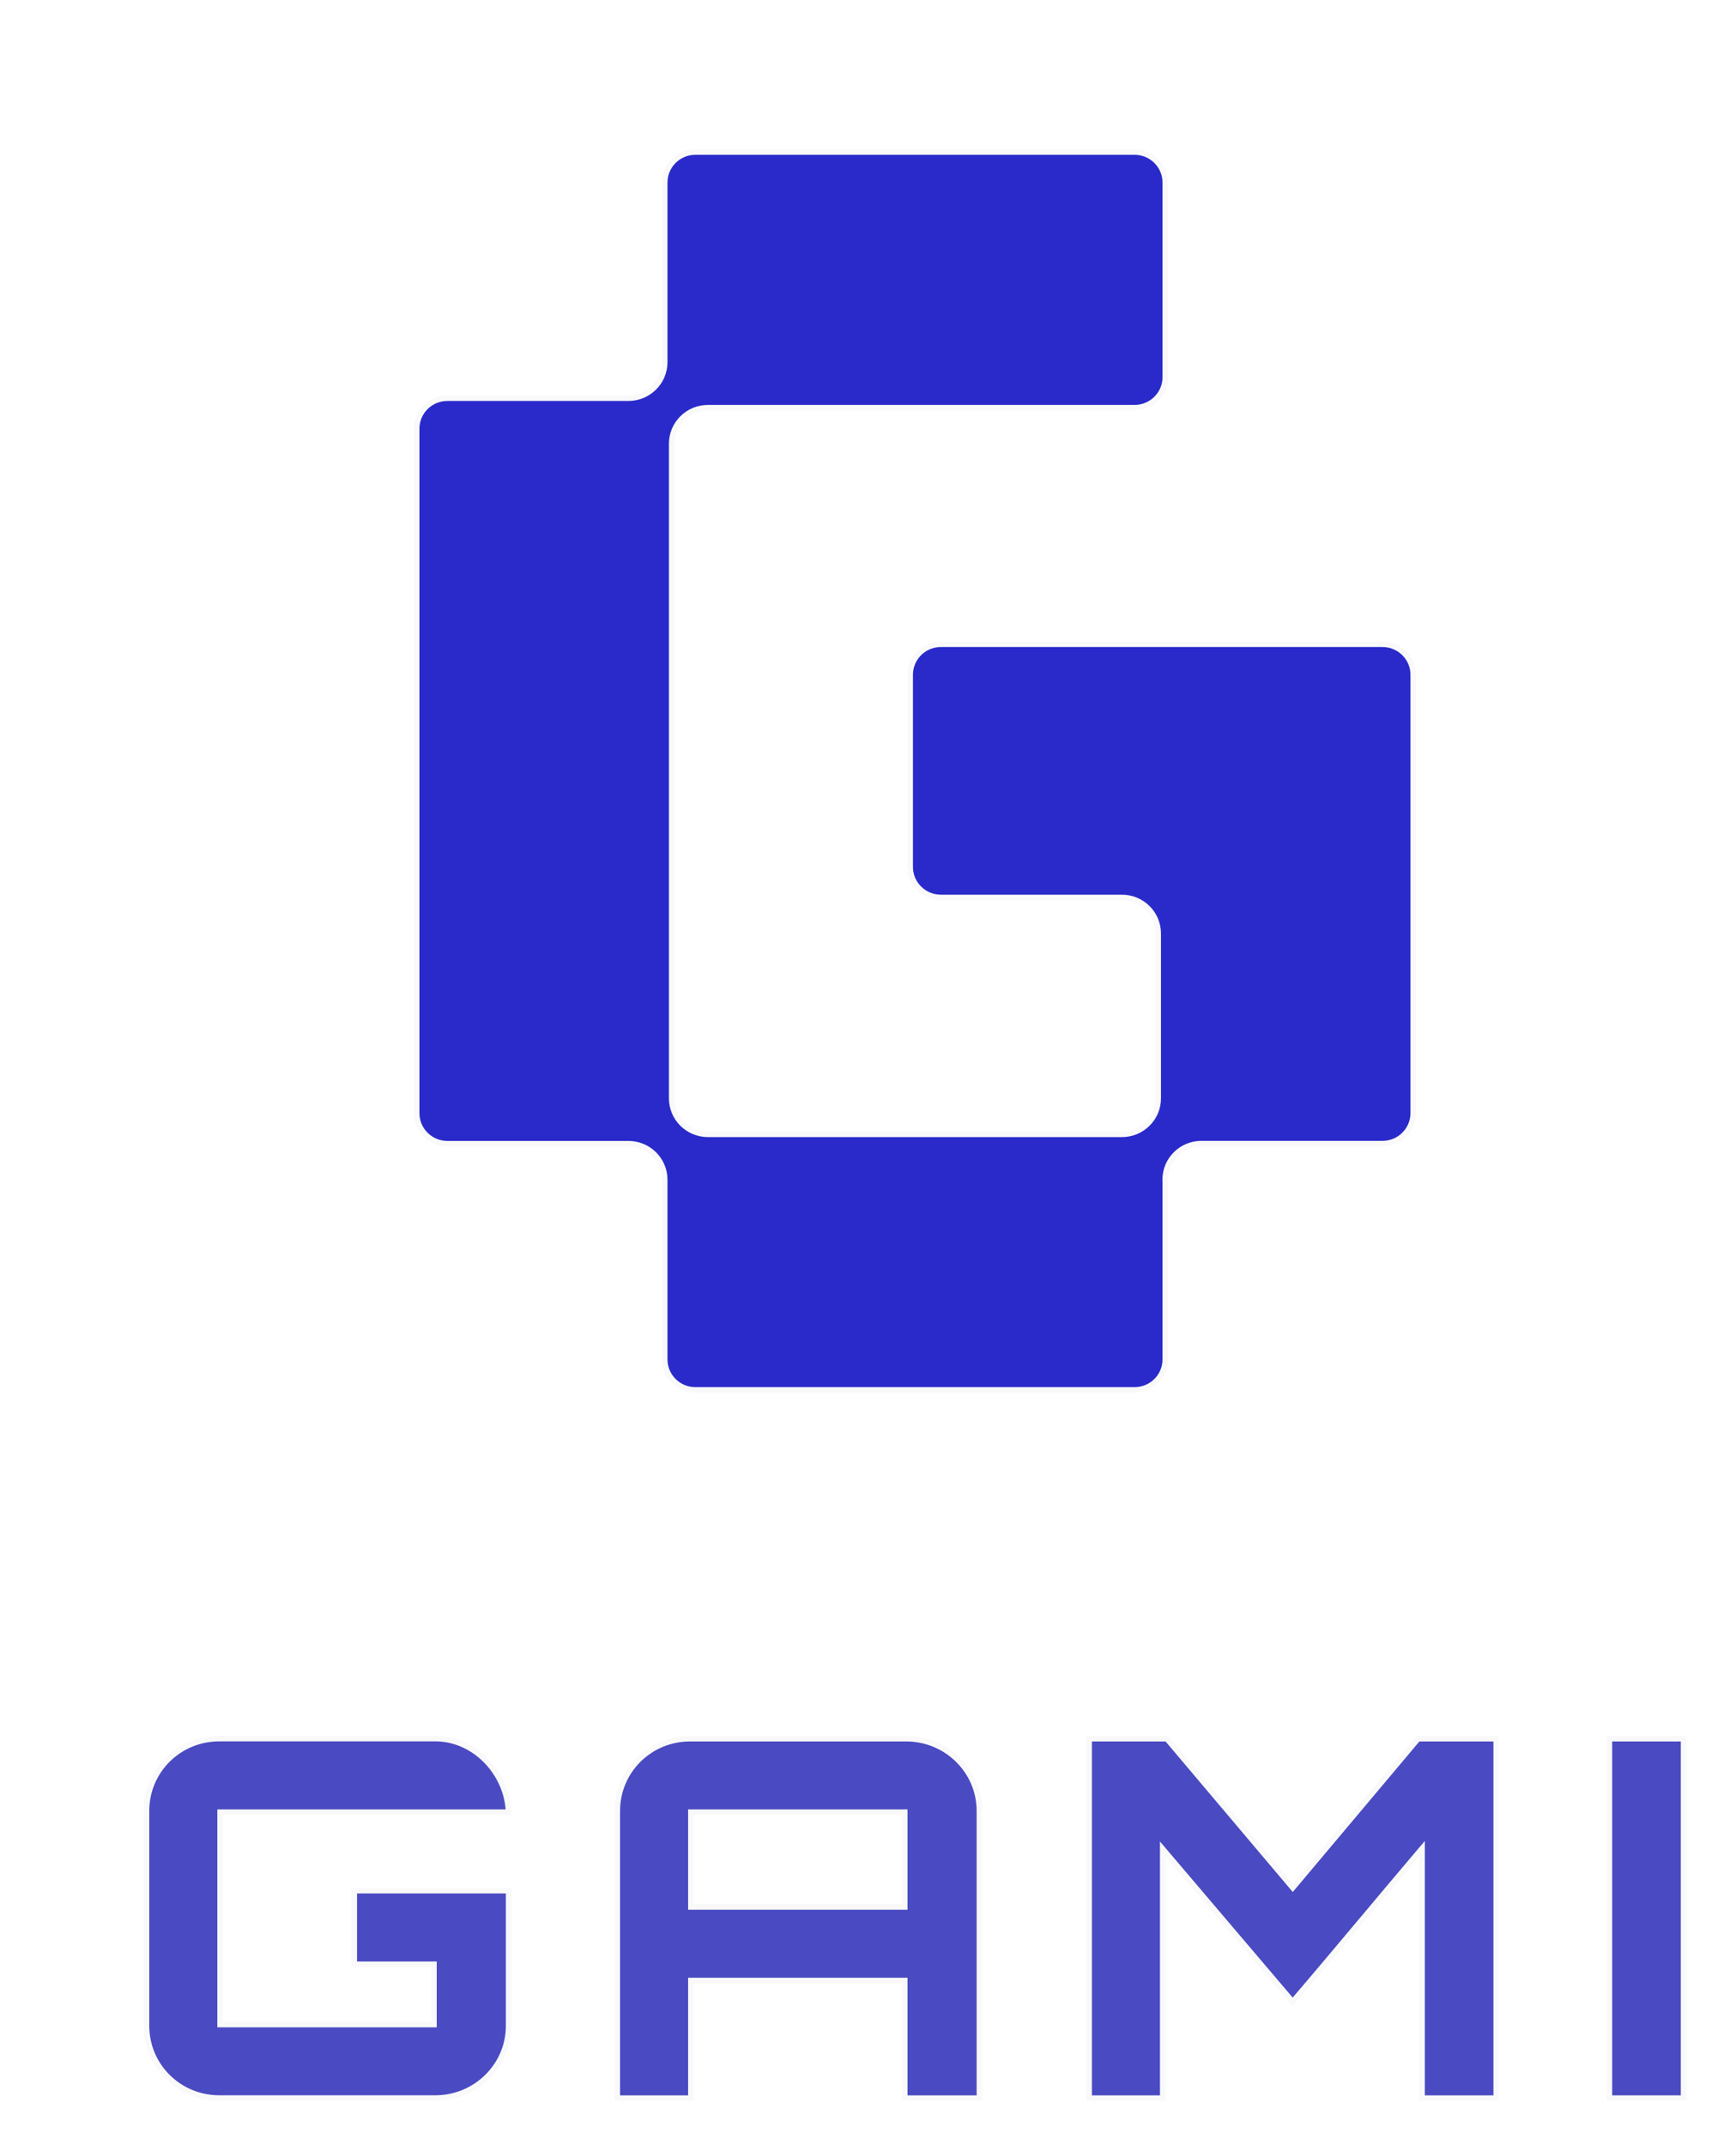 <svg width="314" height="388" viewBox="0 0 314 388" fill="none" xmlns="http://www.w3.org/2000/svg">
<g filter="url(#filter0_f_3_163)">
<path d="M202.27 203.382V235.886C202.27 239.212 199.561 241.902 196.21 241.902H116.79C113.439 241.902 110.73 239.212 110.73 235.886V203.382C110.73 200.056 108.02 197.365 104.67 197.365H71.927C68.577 197.365 65.867 194.675 65.867 191.349V67.538C65.867 64.213 68.577 61.522 71.927 61.522H104.67C108.02 61.522 110.73 58.832 110.73 55.506V23.016C110.73 19.69 113.439 17 116.79 17H196.21C199.561 17 202.27 19.69 202.27 23.016V58.226C202.27 61.552 199.561 64.242 196.21 64.242H119.053C115.703 64.242 112.993 66.932 112.993 70.258V188.659C112.993 191.985 115.703 194.675 119.053 194.675H193.932C197.282 194.675 199.992 191.985 199.992 188.659V158.844C199.992 155.519 197.282 152.828 193.932 152.828H161.19C157.84 152.828 155.13 150.138 155.13 146.812V112.046C155.13 108.72 157.84 106.03 161.19 106.03H241.058C244.408 106.03 247.118 108.72 247.118 112.046V191.334C247.118 194.66 244.408 197.351 241.058 197.351H208.316C204.965 197.351 202.256 200.041 202.256 203.367L202.27 203.382Z" fill="white"/>
<path d="M31.309 318.279V355.691H68.994V345.788H54.581V331.479H83.497V356.416C83.497 363.94 77.303 369.985 69.739 369.985H30.669C23.09 369.985 17 363.94 17 356.416V317.54C17 310.016 23.09 303.97 30.669 303.97H69.739C77.317 303.97 83.497 310.755 83.497 318.279H31.309Z" fill="white"/>
<path d="M154.892 303.986C162.471 303.986 168.65 310.031 168.65 317.555V370H154.147V348.729H116.462V370H102.153V317.555C102.153 310.031 108.243 303.986 115.822 303.986H154.892ZM154.147 334.421V318.279H116.462V334.421H154.147Z" fill="white"/>
<path d="M247.252 303.986H262.126V370H247.713V325.715C240.239 334.524 232.198 344.236 224.813 352.854L201.809 325.803V370H187.5V303.986H202.285L224.828 330.666L247.267 303.986H247.252Z" fill="white"/>
<path d="M281.602 303.986H296.015V370H281.602V303.986Z" fill="white"/>
</g>
<g filter="url(#filter1_d_3_163)">
<path d="M204.756 207.367V207.575L204.77 207.59V239.886C204.77 242.933 202.288 245.402 199.21 245.402H119.79C116.712 245.402 114.23 242.933 114.23 239.886V207.382C114.23 203.776 111.292 200.865 107.67 200.865H74.927C71.85 200.865 69.367 198.396 69.367 195.349V71.538C69.367 68.492 71.85 66.022 74.927 66.022H107.67C111.292 66.022 114.23 63.112 114.23 59.506V27.016C114.23 23.97 116.712 21.5 119.79 21.5H199.21C202.288 21.5 204.77 23.97 204.77 27.016V62.226C204.77 65.272 202.288 67.742 199.21 67.742H122.053C118.43 67.742 115.493 70.653 115.493 74.258V192.659C115.493 196.264 118.43 199.175 122.053 199.175H196.932C200.555 199.175 203.492 196.264 203.492 192.659V162.844C203.492 159.239 200.555 156.328 196.932 156.328H164.19C161.113 156.328 158.63 153.859 158.63 150.812V116.046C158.63 113 161.113 110.53 164.19 110.53H244.058C247.135 110.53 249.618 113 249.618 116.046V195.334C249.618 198.381 247.135 200.851 244.058 200.851H211.316C207.693 200.851 204.756 203.761 204.756 207.367Z" fill="#2A2ACB" stroke="#F9F9F9"/>
<path d="M34.309 321.779H33.809V322.279V359.691V360.191H34.309H71.994H72.494V359.691V349.788V349.288H71.994H58.081V335.979H85.997V360.416C85.997 367.655 80.034 373.485 72.739 373.485H33.669C26.363 373.485 20.5 367.66 20.5 360.416V321.54C20.5 314.296 26.363 308.47 33.669 308.47H72.739C79.848 308.47 85.721 314.708 85.987 321.779H34.309Z" fill="#4A4AC2" stroke="#F9F9F9"/>
<path d="M118.962 352.729V373.5H105.653V321.555C105.653 314.311 111.516 308.486 118.822 308.486H157.892C165.202 308.486 171.15 314.315 171.15 321.555V373.5H157.647V352.729V352.229H157.147H119.462H118.962V352.729ZM157.147 338.921H157.647V338.421V322.279V321.779H157.147H119.462H118.962V322.279V338.421V338.921H119.462H157.147Z" fill="#4A4AC2" stroke="#F9F9F9"/>
<path d="M240.682 340.848C236.337 346.025 231.977 351.219 227.815 356.083L205.19 329.479L204.309 328.443V329.803V373.5H191V308.486H205.053L227.446 334.989L227.829 335.442L228.211 334.988L250.499 308.486H264.626V373.5H251.213V329.715V328.352L250.332 329.391C247.183 333.103 243.937 336.971 240.682 340.848Z" fill="#4A4AC2" stroke="#F9F9F9"/>
<path d="M285.102 308.486H298.515V373.5H285.102V308.486Z" fill="#4A4AC2" stroke="#F9F9F9"/>
</g>
<defs>
<filter id="filter0_f_3_163" x="0" y="0" width="313.015" height="387" filterUnits="userSpaceOnUse" color-interpolation-filters="sRGB">
<feFlood flood-opacity="0" result="BackgroundImageFix"/>
<feBlend mode="normal" in="SourceGraphic" in2="BackgroundImageFix" result="shape"/>
<feGaussianBlur stdDeviation="8.5" result="effect1_foregroundBlur_3_163"/>
</filter>
<filter id="filter1_d_3_163" x="18" y="19" width="295.015" height="369" filterUnits="userSpaceOnUse" color-interpolation-filters="sRGB">
<feFlood flood-opacity="0" result="BackgroundImageFix"/>
<feColorMatrix in="SourceAlpha" type="matrix" values="0 0 0 0 0 0 0 0 0 0 0 0 0 0 0 0 0 0 127 0" result="hardAlpha"/>
<feOffset dx="6" dy="6"/>
<feGaussianBlur stdDeviation="4"/>
<feComposite in2="hardAlpha" operator="out"/>
<feColorMatrix type="matrix" values="0 0 0 0 0 0 0 0 0 0 0 0 0 0 0 0 0 0 0.07 0"/>
<feBlend mode="normal" in2="BackgroundImageFix" result="effect1_dropShadow_3_163"/>
<feBlend mode="normal" in="SourceGraphic" in2="effect1_dropShadow_3_163" result="shape"/>
</filter>
</defs>
</svg>
